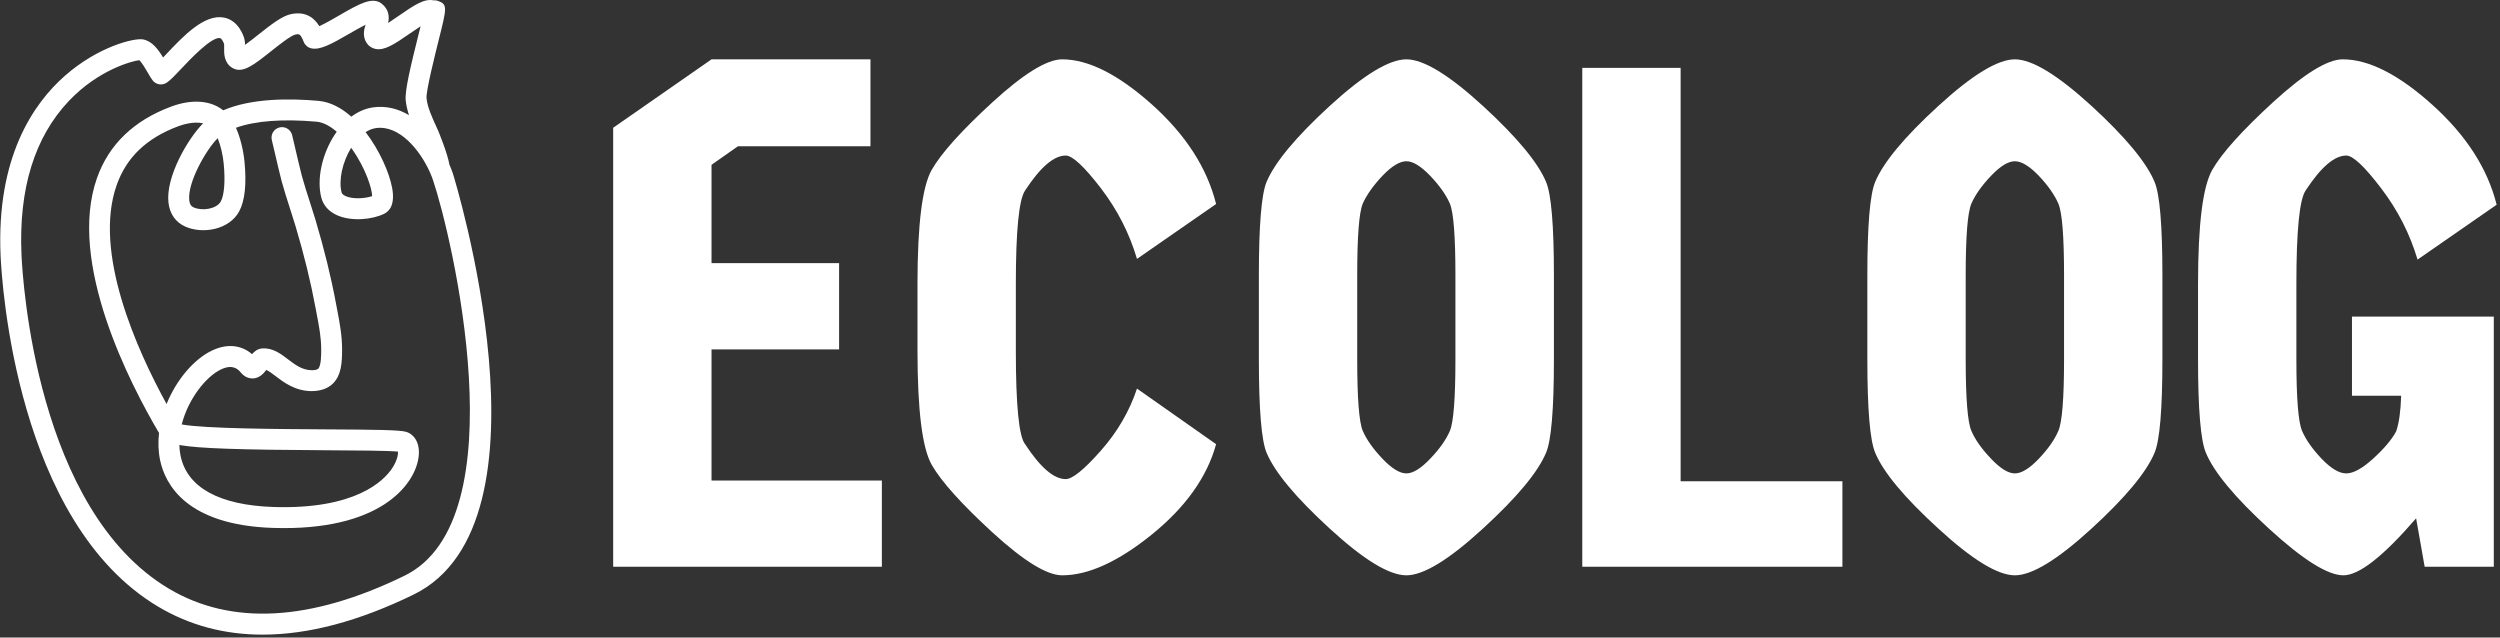 <svg xmlns="http://www.w3.org/2000/svg" version="1.1" xmlns:xlink="http://www.w3.org/1999/xlink" xmlns:svgjs="http://svgjs.dev/svgjs" width="2000" height="510" viewBox="0 0 2000 510"><rect x="0" y="0" width="2000" height="510" fill="#333333" stroke="none"/><g transform="matrix(1,0,0,1,-1.212,-1.141)"><svg viewBox="0 0 396 101" data-background-color="#074100" preserveAspectRatio="xMidYMid meet" height="510" width="2000" xmlns="http://www.w3.org/2000/svg" xmlns:xlink="http://www.w3.org/1999/xlink"><g id="tight-bounds" transform="matrix(1,0,0,1,0.24,0.226)"><svg viewBox="0 0 395.52 100.548" height="100.548" width="395.52"><g><svg viewBox="0 0 524.208 133.262" height="100.548" width="395.52"><g transform="matrix(1,0,0,1,128.688,12.459)"><svg viewBox="0 0 395.52 108.345" height="108.345" width="395.52"><g id="textblocktransform"><svg viewBox="0 0 395.52 108.345" height="108.345" width="395.52" id="textblock"><g><svg viewBox="0 0 395.52 108.345" height="108.345" width="395.52"><g transform="matrix(1,0,0,1,0,0)"><svg width="395.52" viewBox="2.5 -35.6 132.14 36.2" height="108.345" data-palette-color="#ffffff"><path d="M9.4-28.2L9.4-21.3 18.35-21.3 18.35-15.25 9.4-15.25 9.4-6.05 21.35-6.05 21.35 0 2.5 0 2.5-30.8 9.4-35.6 20.55-35.6 20.55-29.5 11.25-29.5 9.4-28.2ZM23.85-15.15L23.85-15.15 23.85-19.85Q23.85-26.1 24.85-27.85 25.85-29.6 29.12-32.6 32.4-35.6 34-35.6L34-35.6Q36.75-35.6 40.3-32.43 43.85-29.25 44.8-25.45L44.8-25.45 39.25-21.6Q38.45-24.3 36.7-26.58 34.95-28.85 34.25-28.85L34.25-28.85Q33-28.85 31.4-26.4L31.4-26.4Q30.75-25.45 30.75-19.85L30.75-19.85 30.75-15.15Q30.75-9.4 31.4-8.6L31.4-8.6Q33-6.15 34.25-6.15L34.25-6.15Q34.95-6.15 36.7-8.13 38.45-10.1 39.25-12.5L39.25-12.5 44.8-8.6Q43.85-5.15 40.3-2.27 36.75 0.6 34 0.6L34 0.6Q32.4 0.6 29.12-2.4 25.85-5.4 24.85-7.15 23.85-8.9 23.85-15.15ZM63.52-2.68Q59.95 0.6 58.15 0.6 56.34 0.6 52.77-2.68 49.2-5.95 48.34-8L48.34-8Q47.8-9.3 47.8-14.55L47.8-14.55 47.8-20.45Q47.8-25.7 48.34-27L48.34-27Q49.2-29.05 52.77-32.33 56.34-35.6 58.15-35.6 59.95-35.6 63.52-32.33 67.09-29.05 67.95-27L67.95-27Q68.5-25.7 68.5-20.45L68.5-20.45 68.5-14.55Q68.5-9.3 67.95-8L67.95-8Q67.09-5.95 63.52-2.68ZM56.47-7.58Q57.45-6.55 58.15-6.55 58.84-6.55 59.82-7.58 60.8-8.6 61.2-9.53 61.59-10.45 61.59-14.55L61.59-14.55 61.59-20.45Q61.59-24.55 61.2-25.48 60.8-26.4 59.82-27.43 58.84-28.45 58.15-28.45 57.45-28.45 56.47-27.43 55.5-26.4 55.09-25.48 54.7-24.55 54.7-20.45L54.7-20.45 54.7-14.55Q54.7-10.45 55.09-9.53 55.5-8.6 56.47-7.58ZM77.39-6L88.74-6 88.74 0 70.49 0 70.49-35 77.39-35 77.39-6ZM106.22-2.68Q102.64 0.6 100.84 0.6 99.04 0.6 95.47-2.68 91.89-5.95 91.04-8L91.04-8Q90.49-9.3 90.49-14.55L90.49-14.55 90.49-20.45Q90.49-25.7 91.04-27L91.04-27Q91.89-29.05 95.47-32.33 99.04-35.6 100.84-35.6 102.64-35.6 106.22-32.33 109.79-29.05 110.64-27L110.64-27Q111.19-25.7 111.19-20.45L111.19-20.45 111.19-14.55Q111.19-9.3 110.64-8L110.64-8Q109.79-5.95 106.22-2.68ZM99.17-7.58Q100.14-6.55 100.84-6.55 101.54-6.55 102.52-7.58 103.49-8.6 103.89-9.53 104.29-10.45 104.29-14.55L104.29-14.55 104.29-20.45Q104.29-24.55 103.89-25.48 103.49-26.4 102.52-27.43 101.54-28.45 100.84-28.45 100.14-28.45 99.17-27.43 98.19-26.4 97.79-25.48 97.39-24.55 97.39-20.45L97.39-20.45 97.39-14.55Q97.39-10.45 97.79-9.53 98.19-8.6 99.17-7.58ZM120.59-19.85L120.59-19.85 120.59-14.55Q120.59-10.45 120.99-9.53 121.39-8.6 122.36-7.58 123.34-6.55 124.09-6.55 124.84-6.55 125.99-7.6 127.14-8.65 127.59-9.5L127.59-9.5Q127.89-10.35 127.94-12L127.94-12 124.49-12 124.49-17.55 134.44-17.55 134.44 0 129.59 0 128.99-3.4Q125.54 0.6 123.89 0.6 122.24 0.6 118.66-2.68 115.09-5.95 114.24-8L114.24-8Q113.69-9.3 113.69-14.55L113.69-14.55 113.69-19.85Q113.69-26.1 114.69-27.85 115.69-29.6 118.96-32.6 122.24-35.6 123.84-35.6L123.84-35.6Q126.59-35.6 130.14-32.4 133.69-29.2 134.64-25.4L134.64-25.4 129.09-21.55Q128.29-24.25 126.54-26.55 124.79-28.85 124.09-28.85L124.09-28.85Q122.84-28.85 121.24-26.4L121.24-26.4Q120.59-25.45 120.59-19.85Z" opacity="1" transform="matrix(1,0,0,1,0,0)" fill="#ffffff" class="wordmark-text-0" data-fill-palette-color="primary" id="text-0"></path></svg></g></svg></g></svg></g></svg></g><g><svg viewBox="0 0 103.11 133.262" height="133.262" width="103.11"><g><svg xmlns="http://www.w3.org/2000/svg" xmlns:xlink="http://www.w3.org/1999/xlink" version="1.1" x="0" y="0" viewBox="11.453 0.183 77.093 99.638" enable-background="new 0 0 100 100" xml:space="preserve" height="133.262" width="103.11" class="icon-icon-0" data-fill-palette-color="accent" id="icon-0"><path d="M82.511 27.412c-0.153-0.45-0.335-0.918-0.542-1.396-0.309-1.83-1.747-5.274-1.766-5.313l-0.298-0.659c-0.651-1.429-1.391-3.047-1.525-4.437-0.104-1.073 1.284-6.627 1.951-9.297 1.232-4.926 1.362-5.439-0.14-5.982-0.063-0.023-0.339-0.117-0.695-0.087-0.002 0-0.006-0.001-0.009-0.002-1.432-0.309-2.96 0.686-5.537 2.471-0.451 0.312-1.042 0.721-1.599 1.081 0.194-0.91 0.166-2.092-0.995-3.021-1.473-1.179-3.561 0.025-6.72 1.851-0.885 0.512-2.206 1.277-3.088 1.671-0.698-1.148-1.984-2.393-4.411-1.901-1.373 0.278-2.967 1.482-5.24 3.29-0.594 0.472-1.365 1.083-2.006 1.543-0.01-0.414-0.058-0.866-0.225-1.31-0.799-2.107-2.104-2.776-3.059-2.966-3.087-0.618-6.411 2.896-9.074 5.721-0.167 0.178-0.341 0.361-0.512 0.541-0.771-1.276-1.738-2.592-3.159-2.841-1.37-0.249-7.019 1.107-12.253 5.707-4.985 4.38-10.784 12.835-10.101 28.248 0.189 4.247 2.483 41.865 24.748 55.107 4.921 2.929 10.396 4.39 16.39 4.39 7.176 0 15.095-2.097 23.695-6.287C99.438 82.278 82.694 27.953 82.511 27.412zM74.902 90.58c-14.725 7.176-27.163 7.86-36.969 2.026C17.15 80.245 14.969 44.241 14.789 40.177c-0.458-10.333 2.045-18.458 7.441-24.148 4.628-4.88 9.882-6.251 11.043-6.399 0.393 0.325 1.019 1.403 1.331 1.942 0.274 0.472 0.511 0.881 0.757 1.21 0.526 0.703 1.515 0.868 2.241 0.371 0.604-0.413 1.324-1.176 2.319-2.233 1.294-1.372 4.726-5.016 6.044-4.754 0.19 0.039 0.432 0.387 0.624 0.891 0.027 0.109 0.021 0.439 0.016 0.656-0.017 0.818-0.049 2.342 1.308 3.141 1.58 0.931 3.349-0.477 6.025-2.604 1.178-0.935 3.147-2.5 3.851-2.642 0.6-0.123 0.779-0.16 1.327 1.18 0.203 0.495 0.633 0.86 1.155 0.979 1.377 0.316 3.096-0.622 6.008-2.305 0.714-0.414 1.725-0.997 2.535-1.404-0.262 0.765-0.496 1.825 0.147 2.846 0.317 0.499 0.812 0.84 1.398 0.959 1.408 0.289 2.915-0.695 5.456-2.454 0.459-0.318 1.062-0.735 1.631-1.101-0.099 0.398-0.201 0.809-0.302 1.206-1.284 5.138-2.182 8.893-2.034 10.411 0.077 0.792 0.268 1.578 0.518 2.342-1.675-1.002-3.583-1.524-5.677-1.222-1.18 0.17-2.325 0.668-3.379 1.452-1.541-1.364-3.285-2.314-5.158-2.481-4.594-0.411-10.566-0.412-14.952 1.486-1.987-1.58-4.941-1.796-8.208-0.576-5.852 2.186-9.76 5.959-11.616 11.216-4.686 13.274 5.215 32.351 9.747 40.022-0.164 1.434-0.124 2.876 0.167 4.269 0.791 3.781 4.143 10.188 17.713 10.63 16.722 0.545 22.231-6.685 22.858-11.04 0.339-2.355-0.765-3.736-2.013-4.06-1.087-0.281-4.48-0.328-12.545-0.372-7.308-0.041-19.064-0.107-22.618-0.773 1-3.952 3.772-7.497 6.152-8.631 1.762-0.844 2.623-0.134 3.116 0.473 0.646 0.792 1.375 0.934 1.863 0.939 1.077-0.021 1.734-0.803 2.146-1.342 0.404 0.174 0.913 0.562 1.444 0.966 1.293 0.984 3.066 2.335 5.648 2.366 1.396-0.012 2.551-0.383 3.365-1.188 1.332-1.316 1.442-3.296 1.442-5.379 0-2.181-0.385-4.188-0.757-6.127l-0.197-1.041c-0.765-4.127-1.848-8.546-3.217-13.135-0.281-0.939-0.59-1.899-0.901-2.862-0.438-1.356-0.891-2.758-1.247-4.074-0.231-0.85-0.744-3.052-1.118-4.66-0.191-0.825-0.347-1.49-0.408-1.738-0.221-0.879-1.112-1.414-1.991-1.193-0.88 0.22-1.414 1.112-1.193 1.991 0.06 0.241 0.21 0.885 0.396 1.684 0.381 1.633 0.9 3.869 1.147 4.776 0.377 1.39 0.841 2.83 1.29 4.222 0.304 0.939 0.606 1.877 0.879 2.794 1.338 4.477 2.395 8.78 3.136 12.792l0.201 1.062c0.358 1.872 0.699 3.64 0.699 5.508 0 0.901 0 2.581-0.468 3.044-0.209 0.205-0.678 0.239-1.019 0.239-1.496-0.018-2.566-0.832-3.7-1.694-1.138-0.868-2.422-1.863-4.105-1.72-0.722 0.055-1.21 0.481-1.562 0.894-1.704-1.469-3.945-1.686-6.301-0.563-2.839 1.354-5.578 4.587-7.119 8.388-4.623-8.42-11.58-23.769-7.835-34.374 1.539-4.357 4.702-7.378 9.669-9.233 0.633-0.237 2.413-0.813 3.896-0.457-2.427 2.45-5.893 8.44-5.435 12.451 0.201 1.769 1.147 3.108 2.663 3.77 2.727 1.193 6.862 0.501 8.436-2.391 0.894-1.645 1.177-4.261 0.842-7.779-0.061-0.642-0.354-3.16-1.345-5.357 3.003-1.086 7.366-1.424 12.663-0.952 0.985 0.088 2.072 0.639 3.16 1.577-0.101 0.141-0.199 0.284-0.297 0.43-2.025 3.06-2.879 7.052-2.12 9.932 0.317 1.204 1.155 2.146 2.425 2.726 2.276 1.041 5.57 0.713 7.439-0.207 0.839-0.411 1.736-1.451 1.249-4.067-0.438-2.36-1.95-5.873-4.165-8.749 0.525-0.341 1.066-0.557 1.606-0.634 3.628-0.533 6.886 3.368 8.464 6.87 0.006 0.017 0.014 0.033 0.021 0.05 0.19 0.426 0.356 0.847 0.494 1.253C82.27 36.925 93.027 81.749 74.902 90.58zM66.648 23.53c2.244 3.174 3.165 6.318 3.199 7.445-1.197 0.403-3.087 0.494-4.19-0.011-0.525-0.24-0.593-0.493-0.613-0.576-0.498-1.885 0.133-4.781 1.502-7.002C66.58 23.434 66.615 23.482 66.648 23.53zM46.081 31.805c-0.652 1.199-2.913 1.53-4.238 0.952-0.32-0.14-0.628-0.374-0.715-1.133-0.313-2.747 2.631-7.936 4.467-9.747 0.484 1.192 0.819 2.716 0.944 4.03C46.796 28.601 46.624 30.806 46.081 31.805zM39.57 70.049c3.103 0.547 9.463 0.748 22.979 0.823 4.6 0.025 9.753 0.055 11.355 0.212 0.026 0.468-0.139 1.45-0.95 2.659-1.315 1.952-5.758 6.445-18.579 6.037-8.518-0.276-13.568-3.049-14.608-8.021C39.649 71.195 39.586 70.624 39.57 70.049z" fill="#ffffff" data-fill-palette-color="accent"></path></svg></g></svg></g></svg></g><defs></defs></svg><rect width="395.52" height="100.548" fill="none" stroke="none" visibility="hidden"></rect></g></svg></g></svg>